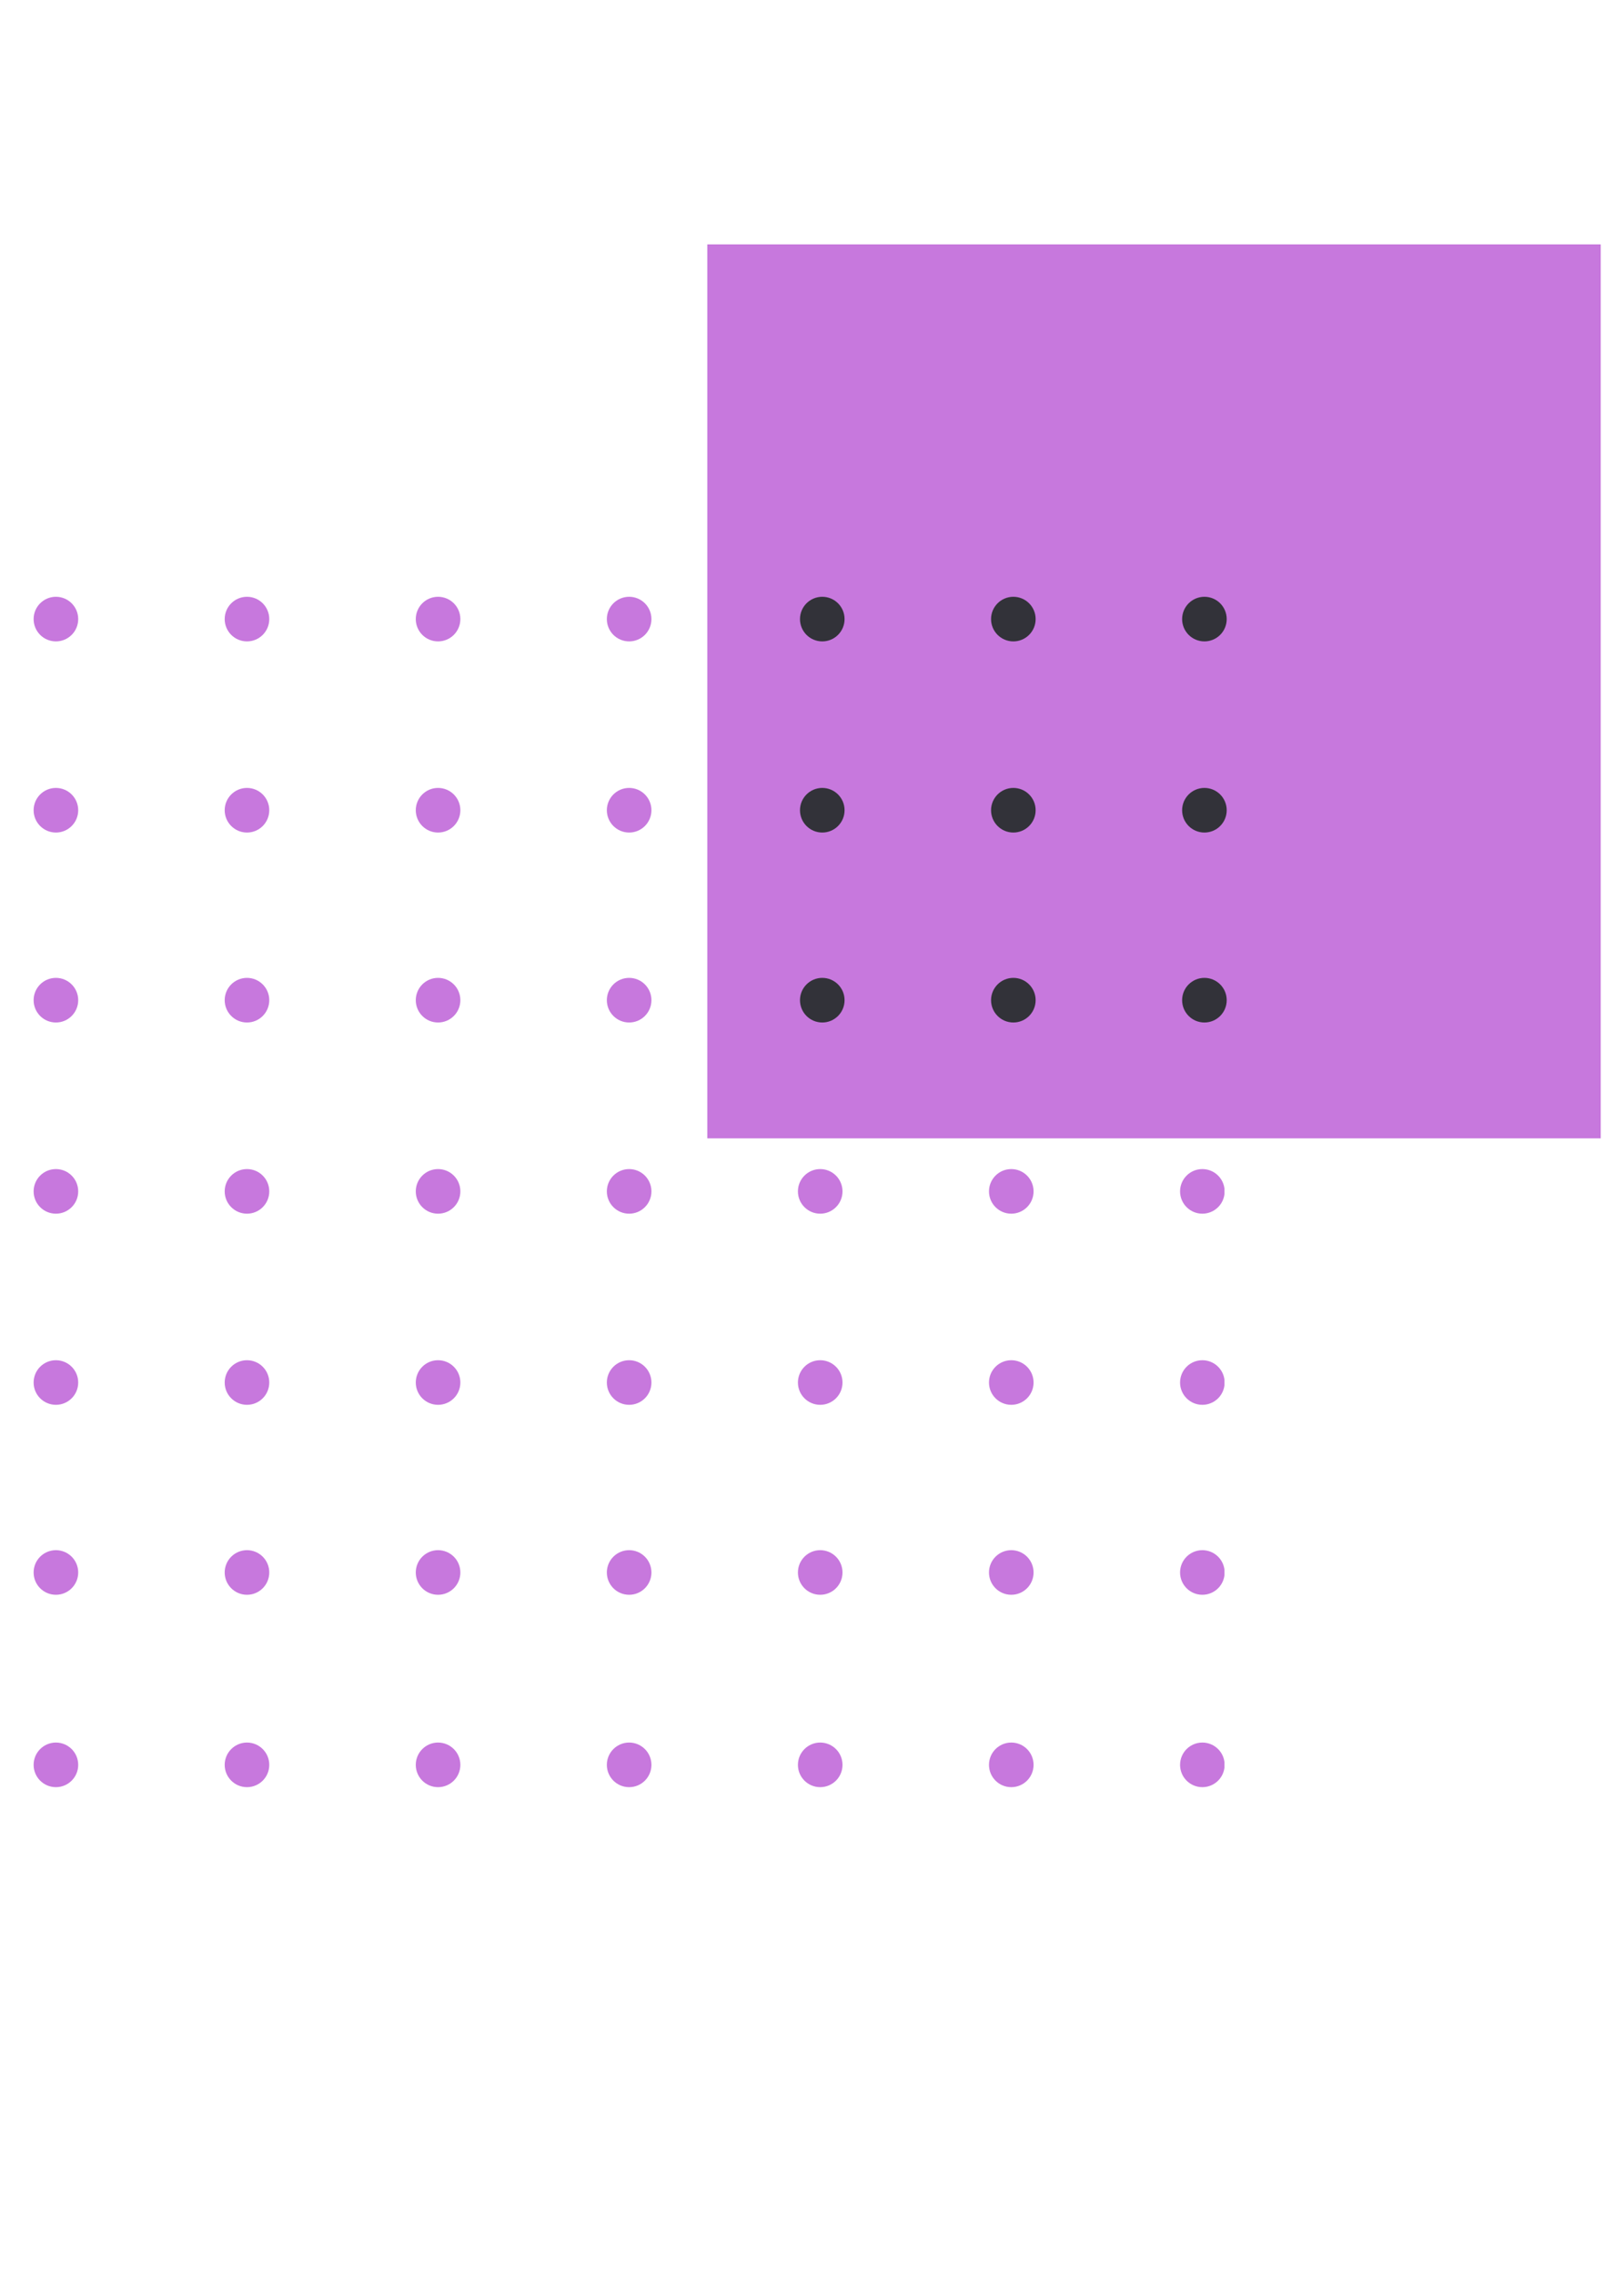 <svg xmlns="http://www.w3.org/2000/svg" xmlns:xlink="http://www.w3.org/1999/xlink" width="480" zoomAndPan="magnify" viewBox="0 0 360 504" height="672" preserveAspectRatio="xMidYMid meet" version="1.0"><defs><clipPath id="4cc18aaaa7"><path d="M 7.43 132.211 L 18 132.211 L 18 143 L 7.43 143 Z M 7.43 132.211 " clipRule="nonzero"/></clipPath><clipPath id="c362f52f52"><path d="M 49 132.211 L 60 132.211 L 60 143 L 49 143 Z M 49 132.211 " clipRule="nonzero"/></clipPath><clipPath id="785671c5c1"><path d="M 92 132.211 L 103 132.211 L 103 143 L 92 143 Z M 92 132.211 " clipRule="nonzero"/></clipPath><clipPath id="086c72ef57"><path d="M 134 132.211 L 145 132.211 L 145 143 L 134 143 Z M 134 132.211 " clipRule="nonzero"/></clipPath><clipPath id="204952ac20"><path d="M 176 132.211 L 187 132.211 L 187 143 L 176 143 Z M 176 132.211 " clipRule="nonzero"/></clipPath><clipPath id="feb7acd3d5"><path d="M 219 132.211 L 230 132.211 L 230 143 L 219 143 Z M 219 132.211 " clipRule="nonzero"/></clipPath><clipPath id="4ee5015ba5"><path d="M 261 132.211 L 271.43 132.211 L 271.43 143 L 261 143 Z M 261 132.211 " clipRule="nonzero"/></clipPath><clipPath id="80ac647546"><path d="M 7.43 174 L 18 174 L 18 185 L 7.43 185 Z M 7.43 174 " clipRule="nonzero"/></clipPath><clipPath id="8e19b2c5e4"><path d="M 261 174 L 271.43 174 L 271.43 185 L 261 185 Z M 261 174 " clipRule="nonzero"/></clipPath><clipPath id="e3d8ffe17a"><path d="M 7.43 216 L 18 216 L 18 227 L 7.43 227 Z M 7.43 216 " clipRule="nonzero"/></clipPath><clipPath id="cd34158b2b"><path d="M 261 216 L 271.43 216 L 271.43 227 L 261 227 Z M 261 216 " clipRule="nonzero"/></clipPath><clipPath id="8443ac3156"><path d="M 7.43 258 L 18 258 L 18 269 L 7.43 269 Z M 7.43 258 " clipRule="nonzero"/></clipPath><clipPath id="34b8b873af"><path d="M 261 258 L 271.43 258 L 271.43 269 L 261 269 Z M 261 258 " clipRule="nonzero"/></clipPath><clipPath id="407671da9a"><path d="M 7.43 301 L 18 301 L 18 312 L 7.43 312 Z M 7.43 301 " clipRule="nonzero"/></clipPath><clipPath id="3db162a8a8"><path d="M 261 301 L 271.43 301 L 271.43 312 L 261 312 Z M 261 301 " clipRule="nonzero"/></clipPath><clipPath id="d358f2e26f"><path d="M 7.43 343 L 18 343 L 18 354 L 7.43 354 Z M 7.43 343 " clipRule="nonzero"/></clipPath><clipPath id="b1f85bec8c"><path d="M 261 343 L 271.43 343 L 271.43 354 L 261 354 Z M 261 343 " clipRule="nonzero"/></clipPath><clipPath id="7c6fa1351f"><path d="M 7.43 386 L 18 386 L 18 396 L 7.43 396 Z M 7.43 386 " clipRule="nonzero"/></clipPath><clipPath id="53f44688fb"><path d="M 261 386 L 271.43 386 L 271.43 396 L 261 396 Z M 261 386 " clipRule="nonzero"/></clipPath><clipPath id="dc1ba90c52"><path d="M 156.789 54.148 L 354.84 54.148 L 354.84 252.195 L 156.789 252.195 Z M 156.789 54.148 " clipRule="nonzero"/></clipPath><clipPath id="adc6973474"><path d="M 177 132.211 L 188 132.211 L 188 143 L 177 143 Z M 177 132.211 " clipRule="nonzero"/></clipPath><clipPath id="93dd017210"><path d="M 219 132.211 L 230 132.211 L 230 143 L 219 143 Z M 219 132.211 " clipRule="nonzero"/></clipPath><clipPath id="b65204b753"><path d="M 262 132.211 L 272 132.211 L 272 143 L 262 143 Z M 262 132.211 " clipRule="nonzero"/></clipPath></defs><g clip-path="url(#4cc18aaaa7)"><path fill="#C778DD" d="M 17.336 137.152 C 17.336 139.883 15.125 142.094 12.395 142.094 C 9.664 142.094 7.453 139.883 7.453 137.152 C 7.453 134.422 9.664 132.211 12.395 132.211 C 15.125 132.211 17.336 134.422 17.336 137.152 " fillOpacity="1" fillRule="nonzero"/></g><g clip-path="url(#c362f52f52)"><path fill="#C778DD" d="M 59.691 137.152 C 59.691 139.883 57.48 142.094 54.75 142.094 C 52.023 142.094 49.809 139.883 49.809 137.152 C 49.809 134.422 52.023 132.211 54.75 132.211 C 57.48 132.211 59.691 134.422 59.691 137.152 " fillOpacity="1" fillRule="nonzero"/></g><g clip-path="url(#785671c5c1)"><path fill="#C778DD" d="M 102.051 137.152 C 102.051 139.883 99.836 142.094 97.105 142.094 C 94.379 142.094 92.168 139.883 92.168 137.152 C 92.168 134.422 94.379 132.211 97.105 132.211 C 99.836 132.211 102.051 134.422 102.051 137.152 " fillOpacity="1" fillRule="nonzero"/></g><g clip-path="url(#086c72ef57)"><path fill="#C778DD" d="M 144.406 137.152 C 144.406 139.883 142.195 142.094 139.465 142.094 C 136.734 142.094 134.523 139.883 134.523 137.152 C 134.523 134.422 136.734 132.211 139.465 132.211 C 142.195 132.211 144.406 134.422 144.406 137.152 " fillOpacity="1" fillRule="nonzero"/></g><g clip-path="url(#204952ac20)"><path fill="#C778DD" d="M 186.762 137.152 C 186.762 139.883 184.551 142.094 181.82 142.094 C 179.09 142.094 176.879 139.883 176.879 137.152 C 176.879 134.422 179.09 132.211 181.82 132.211 C 184.551 132.211 186.762 134.422 186.762 137.152 " fillOpacity="1" fillRule="nonzero"/></g><g clip-path="url(#feb7acd3d5)"><path fill="#C778DD" d="M 229.117 137.152 C 229.117 139.883 226.906 142.094 224.176 142.094 C 221.445 142.094 219.234 139.883 219.234 137.152 C 219.234 134.422 221.445 132.211 224.176 132.211 C 226.906 132.211 229.117 134.422 229.117 137.152 " fillOpacity="1" fillRule="nonzero"/></g><g clip-path="url(#4ee5015ba5)"><path fill="#C778DD" d="M 271.473 137.152 C 271.473 139.883 269.262 142.094 266.531 142.094 C 263.805 142.094 261.59 139.883 261.59 137.152 C 261.59 134.422 263.805 132.211 266.531 132.211 C 269.262 132.211 271.473 134.422 271.473 137.152 " fillOpacity="1" fillRule="nonzero"/></g><g clip-path="url(#80ac647546)"><path fill="#C778DD" d="M 17.336 179.496 C 17.336 182.227 15.125 184.441 12.395 184.441 C 9.664 184.441 7.453 182.227 7.453 179.496 C 7.453 176.77 9.664 174.555 12.395 174.555 C 15.125 174.555 17.336 176.77 17.336 179.496 " fillOpacity="1" fillRule="nonzero"/></g><path fill="#C778DD" d="M 59.691 179.496 C 59.691 182.227 57.48 184.441 54.75 184.441 C 52.023 184.441 49.809 182.227 49.809 179.496 C 49.809 176.77 52.023 174.555 54.75 174.555 C 57.48 174.555 59.691 176.77 59.691 179.496 " fillOpacity="1" fillRule="nonzero"/><path fill="#C778DD" d="M 102.051 179.496 C 102.051 182.227 99.836 184.441 97.105 184.441 C 94.379 184.441 92.168 182.227 92.168 179.496 C 92.168 176.77 94.379 174.555 97.105 174.555 C 99.836 174.555 102.051 176.77 102.051 179.496 " fillOpacity="1" fillRule="nonzero"/><path fill="#C778DD" d="M 144.406 179.496 C 144.406 182.227 142.195 184.441 139.465 184.441 C 136.734 184.441 134.523 182.227 134.523 179.496 C 134.523 176.77 136.734 174.555 139.465 174.555 C 142.195 174.555 144.406 176.77 144.406 179.496 " fillOpacity="1" fillRule="nonzero"/><path fill="#C778DD" d="M 186.762 179.496 C 186.762 182.227 184.551 184.441 181.82 184.441 C 179.09 184.441 176.879 182.227 176.879 179.496 C 176.879 176.77 179.09 174.555 181.82 174.555 C 184.551 174.555 186.762 176.77 186.762 179.496 " fillOpacity="1" fillRule="nonzero"/><path fill="#C778DD" d="M 229.117 179.496 C 229.117 182.227 226.906 184.441 224.176 184.441 C 221.445 184.441 219.234 182.227 219.234 179.496 C 219.234 176.77 221.445 174.555 224.176 174.555 C 226.906 174.555 229.117 176.77 229.117 179.496 " fillOpacity="1" fillRule="nonzero"/><g clip-path="url(#8e19b2c5e4)"><path fill="#C778DD" d="M 271.473 179.496 C 271.473 182.227 269.262 184.441 266.531 184.441 C 263.805 184.441 261.59 182.227 261.59 179.496 C 261.59 176.77 263.805 174.555 266.531 174.555 C 269.262 174.555 271.473 176.77 271.473 179.496 " fillOpacity="1" fillRule="nonzero"/></g><g clip-path="url(#e3d8ffe17a)"><path fill="#C778DD" d="M 17.336 221.578 C 17.336 224.309 15.125 226.523 12.395 226.523 C 9.664 226.523 7.453 224.309 7.453 221.578 C 7.453 218.852 9.664 216.637 12.395 216.637 C 15.125 216.637 17.336 218.852 17.336 221.578 " fillOpacity="1" fillRule="nonzero"/></g><path fill="#C778DD" d="M 59.691 221.578 C 59.691 224.309 57.48 226.523 54.75 226.523 C 52.023 226.523 49.809 224.309 49.809 221.578 C 49.809 218.852 52.023 216.637 54.75 216.637 C 57.48 216.637 59.691 218.852 59.691 221.578 " fillOpacity="1" fillRule="nonzero"/><path fill="#C778DD" d="M 102.051 221.578 C 102.051 224.309 99.836 226.523 97.105 226.523 C 94.379 226.523 92.168 224.309 92.168 221.578 C 92.168 218.852 94.379 216.637 97.105 216.637 C 99.836 216.637 102.051 218.852 102.051 221.578 " fillOpacity="1" fillRule="nonzero"/><path fill="#C778DD" d="M 144.406 221.578 C 144.406 224.309 142.195 226.523 139.465 226.523 C 136.734 226.523 134.523 224.309 134.523 221.578 C 134.523 218.852 136.734 216.637 139.465 216.637 C 142.195 216.637 144.406 218.852 144.406 221.578 " fillOpacity="1" fillRule="nonzero"/><path fill="#C778DD" d="M 186.762 221.578 C 186.762 224.309 184.551 226.523 181.82 226.523 C 179.09 226.523 176.879 224.309 176.879 221.578 C 176.879 218.852 179.09 216.637 181.82 216.637 C 184.551 216.637 186.762 218.852 186.762 221.578 " fillOpacity="1" fillRule="nonzero"/><path fill="#C778DD" d="M 229.117 221.578 C 229.117 224.309 226.906 226.523 224.176 226.523 C 221.445 226.523 219.234 224.309 219.234 221.578 C 219.234 218.852 221.445 216.637 224.176 216.637 C 226.906 216.637 229.117 218.852 229.117 221.578 " fillOpacity="1" fillRule="nonzero"/><g clip-path="url(#cd34158b2b)"><path fill="#C778DD" d="M 271.473 221.578 C 271.473 224.309 269.262 226.523 266.531 226.523 C 263.805 226.523 261.59 224.309 261.59 221.578 C 261.59 218.852 263.805 216.637 266.531 216.637 C 269.262 216.637 271.473 218.852 271.473 221.578 " fillOpacity="1" fillRule="nonzero"/></g><g clip-path="url(#8443ac3156)"><path fill="#C778DD" d="M 17.336 263.938 C 17.336 266.664 15.125 268.879 12.395 268.879 C 9.664 268.879 7.453 266.664 7.453 263.938 C 7.453 261.207 9.664 258.996 12.395 258.996 C 15.125 258.996 17.336 261.207 17.336 263.938 " fillOpacity="1" fillRule="nonzero"/></g><path fill="#C778DD" d="M 59.691 263.938 C 59.691 266.664 57.48 268.879 54.75 268.879 C 52.023 268.879 49.809 266.664 49.809 263.938 C 49.809 261.207 52.023 258.996 54.75 258.996 C 57.48 258.996 59.691 261.207 59.691 263.938 " fillOpacity="1" fillRule="nonzero"/><path fill="#C778DD" d="M 102.051 263.938 C 102.051 266.664 99.836 268.879 97.105 268.879 C 94.379 268.879 92.168 266.664 92.168 263.938 C 92.168 261.207 94.379 258.996 97.105 258.996 C 99.836 258.996 102.051 261.207 102.051 263.938 " fillOpacity="1" fillRule="nonzero"/><path fill="#C778DD" d="M 144.406 263.938 C 144.406 266.664 142.195 268.879 139.465 268.879 C 136.734 268.879 134.523 266.664 134.523 263.938 C 134.523 261.207 136.734 258.996 139.465 258.996 C 142.195 258.996 144.406 261.207 144.406 263.938 " fillOpacity="1" fillRule="nonzero"/><path fill="#C778DD" d="M 186.762 263.938 C 186.762 266.664 184.551 268.879 181.82 268.879 C 179.09 268.879 176.879 266.664 176.879 263.938 C 176.879 261.207 179.09 258.996 181.82 258.996 C 184.551 258.996 186.762 261.207 186.762 263.938 " fillOpacity="1" fillRule="nonzero"/><path fill="#C778DD" d="M 229.117 263.938 C 229.117 266.664 226.906 268.879 224.176 268.879 C 221.445 268.879 219.234 266.664 219.234 263.938 C 219.234 261.207 221.445 258.996 224.176 258.996 C 226.906 258.996 229.117 261.207 229.117 263.938 " fillOpacity="1" fillRule="nonzero"/><g clip-path="url(#34b8b873af)"><path fill="#C778DD" d="M 271.473 263.938 C 271.473 266.664 269.262 268.879 266.531 268.879 C 263.805 268.879 261.59 266.664 261.59 263.938 C 261.59 261.207 263.805 258.996 266.531 258.996 C 269.262 258.996 271.473 261.207 271.473 263.938 " fillOpacity="1" fillRule="nonzero"/></g><g clip-path="url(#407671da9a)"><path fill="#C778DD" d="M 17.336 306.281 C 17.336 309.012 15.125 311.223 12.395 311.223 C 9.664 311.223 7.453 309.012 7.453 306.281 C 7.453 303.555 9.664 301.34 12.395 301.34 C 15.125 301.34 17.336 303.555 17.336 306.281 " fillOpacity="1" fillRule="nonzero"/></g><path fill="#C778DD" d="M 59.691 306.281 C 59.691 309.012 57.48 311.223 54.75 311.223 C 52.023 311.223 49.809 309.012 49.809 306.281 C 49.809 303.555 52.023 301.34 54.75 301.34 C 57.48 301.34 59.691 303.555 59.691 306.281 " fillOpacity="1" fillRule="nonzero"/><path fill="#C778DD" d="M 102.051 306.281 C 102.051 309.012 99.836 311.223 97.105 311.223 C 94.379 311.223 92.168 309.012 92.168 306.281 C 92.168 303.555 94.379 301.34 97.105 301.34 C 99.836 301.34 102.051 303.555 102.051 306.281 " fillOpacity="1" fillRule="nonzero"/><path fill="#C778DD" d="M 144.406 306.281 C 144.406 309.012 142.195 311.223 139.465 311.223 C 136.734 311.223 134.523 309.012 134.523 306.281 C 134.523 303.555 136.734 301.34 139.465 301.34 C 142.195 301.34 144.406 303.555 144.406 306.281 " fillOpacity="1" fillRule="nonzero"/><path fill="#C778DD" d="M 186.762 306.281 C 186.762 309.012 184.551 311.223 181.82 311.223 C 179.09 311.223 176.879 309.012 176.879 306.281 C 176.879 303.555 179.09 301.34 181.82 301.34 C 184.551 301.34 186.762 303.555 186.762 306.281 " fillOpacity="1" fillRule="nonzero"/><path fill="#C778DD" d="M 229.117 306.281 C 229.117 309.012 226.906 311.223 224.176 311.223 C 221.445 311.223 219.234 309.012 219.234 306.281 C 219.234 303.555 221.445 301.34 224.176 301.34 C 226.906 301.34 229.117 303.555 229.117 306.281 " fillOpacity="1" fillRule="nonzero"/><g clip-path="url(#3db162a8a8)"><path fill="#C778DD" d="M 271.473 306.281 C 271.473 309.012 269.262 311.223 266.531 311.223 C 263.805 311.223 261.59 309.012 261.59 306.281 C 261.59 303.555 263.805 301.34 266.531 301.34 C 269.262 301.34 271.473 303.555 271.473 306.281 " fillOpacity="1" fillRule="nonzero"/></g><g clip-path="url(#d358f2e26f)"><path fill="#C778DD" d="M 17.336 348.363 C 17.336 351.094 15.125 353.305 12.395 353.305 C 9.664 353.305 7.453 351.094 7.453 348.363 C 7.453 345.637 9.664 343.422 12.395 343.422 C 15.125 343.422 17.336 345.637 17.336 348.363 " fillOpacity="1" fillRule="nonzero"/></g><path fill="#C778DD" d="M 59.691 348.363 C 59.691 351.094 57.48 353.305 54.75 353.305 C 52.023 353.305 49.809 351.094 49.809 348.363 C 49.809 345.637 52.023 343.422 54.75 343.422 C 57.48 343.422 59.691 345.637 59.691 348.363 " fillOpacity="1" fillRule="nonzero"/><path fill="#C778DD" d="M 102.051 348.363 C 102.051 351.094 99.836 353.305 97.105 353.305 C 94.379 353.305 92.168 351.094 92.168 348.363 C 92.168 345.637 94.379 343.422 97.105 343.422 C 99.836 343.422 102.051 345.637 102.051 348.363 " fillOpacity="1" fillRule="nonzero"/><path fill="#C778DD" d="M 144.406 348.363 C 144.406 351.094 142.195 353.305 139.465 353.305 C 136.734 353.305 134.523 351.094 134.523 348.363 C 134.523 345.637 136.734 343.422 139.465 343.422 C 142.195 343.422 144.406 345.637 144.406 348.363 " fillOpacity="1" fillRule="nonzero"/><path fill="#C778DD" d="M 186.762 348.363 C 186.762 351.094 184.551 353.305 181.82 353.305 C 179.09 353.305 176.879 351.094 176.879 348.363 C 176.879 345.637 179.09 343.422 181.82 343.422 C 184.551 343.422 186.762 345.637 186.762 348.363 " fillOpacity="1" fillRule="nonzero"/><path fill="#C778DD" d="M 229.117 348.363 C 229.117 351.094 226.906 353.305 224.176 353.305 C 221.445 353.305 219.234 351.094 219.234 348.363 C 219.234 345.637 221.445 343.422 224.176 343.422 C 226.906 343.422 229.117 345.637 229.117 348.363 " fillOpacity="1" fillRule="nonzero"/><g clip-path="url(#b1f85bec8c)"><path fill="#C778DD" d="M 271.473 348.363 C 271.473 351.094 269.262 353.305 266.531 353.305 C 263.805 353.305 261.59 351.094 261.59 348.363 C 261.59 345.637 263.805 343.422 266.531 343.422 C 269.262 343.422 271.473 345.637 271.473 348.363 " fillOpacity="1" fillRule="nonzero"/></g><g clip-path="url(#7c6fa1351f)"><path fill="#C778DD" d="M 17.336 390.984 C 17.336 393.715 15.125 395.926 12.395 395.926 C 9.664 395.926 7.453 393.715 7.453 390.984 C 7.453 388.258 9.664 386.043 12.395 386.043 C 15.125 386.043 17.336 388.258 17.336 390.984 " fillOpacity="1" fillRule="nonzero"/></g><path fill="#C778DD" d="M 59.691 390.984 C 59.691 393.715 57.48 395.926 54.75 395.926 C 52.023 395.926 49.809 393.715 49.809 390.984 C 49.809 388.258 52.023 386.043 54.75 386.043 C 57.48 386.043 59.691 388.258 59.691 390.984 " fillOpacity="1" fillRule="nonzero"/><path fill="#C778DD" d="M 102.051 390.984 C 102.051 393.715 99.836 395.926 97.105 395.926 C 94.379 395.926 92.168 393.715 92.168 390.984 C 92.168 388.258 94.379 386.043 97.105 386.043 C 99.836 386.043 102.051 388.258 102.051 390.984 " fillOpacity="1" fillRule="nonzero"/><path fill="#C778DD" d="M 144.406 390.984 C 144.406 393.715 142.195 395.926 139.465 395.926 C 136.734 395.926 134.523 393.715 134.523 390.984 C 134.523 388.258 136.734 386.043 139.465 386.043 C 142.195 386.043 144.406 388.258 144.406 390.984 " fillOpacity="1" fillRule="nonzero"/><path fill="#C778DD" d="M 186.762 390.984 C 186.762 393.715 184.551 395.926 181.82 395.926 C 179.09 395.926 176.879 393.715 176.879 390.984 C 176.879 388.258 179.09 386.043 181.82 386.043 C 184.551 386.043 186.762 388.258 186.762 390.984 " fillOpacity="1" fillRule="nonzero"/><path fill="#C778DD" d="M 229.117 390.984 C 229.117 393.715 226.906 395.926 224.176 395.926 C 221.445 395.926 219.234 393.715 219.234 390.984 C 219.234 388.258 221.445 386.043 224.176 386.043 C 226.906 386.043 229.117 388.258 229.117 390.984 " fillOpacity="1" fillRule="nonzero"/><g clip-path="url(#53f44688fb)"><path fill="#C778DD" d="M 271.473 390.984 C 271.473 393.715 269.262 395.926 266.531 395.926 C 263.805 395.926 261.59 393.715 261.59 390.984 C 261.59 388.258 263.805 386.043 266.531 386.043 C 269.262 386.043 271.473 388.258 271.473 390.984 " fillOpacity="1" fillRule="nonzero"/></g><g clip-path="url(#dc1ba90c52)"><path fill="#C778DD" d="M 156.789 54.148 L 354.84 54.148 L 354.84 252.195 L 156.789 252.195 Z M 156.789 54.148 " fillOpacity="1" fillRule="nonzero"/></g><g clip-path="url(#adc6973474)"><path fill="#323239" d="M 187.219 137.152 C 187.219 139.883 185.008 142.094 182.277 142.094 C 179.547 142.094 177.336 139.883 177.336 137.152 C 177.336 134.422 179.547 132.211 182.277 132.211 C 185.008 132.211 187.219 134.422 187.219 137.152 " fillOpacity="1" fillRule="nonzero"/></g><g clip-path="url(#93dd017210)"><path fill="#323239" d="M 229.574 137.152 C 229.574 139.883 227.363 142.094 224.633 142.094 C 221.906 142.094 219.691 139.883 219.691 137.152 C 219.691 134.422 221.906 132.211 224.633 132.211 C 227.363 132.211 229.574 134.422 229.574 137.152 " fillOpacity="1" fillRule="nonzero"/></g><g clip-path="url(#b65204b753)"><path fill="#323239" d="M 271.93 137.152 C 271.93 139.883 269.719 142.094 266.988 142.094 C 264.262 142.094 262.047 139.883 262.047 137.152 C 262.047 134.422 264.262 132.211 266.988 132.211 C 269.719 132.211 271.93 134.422 271.93 137.152 " fillOpacity="1" fillRule="nonzero"/></g><path fill="#323239" d="M 187.219 179.496 C 187.219 182.227 185.008 184.441 182.277 184.441 C 179.547 184.441 177.336 182.227 177.336 179.496 C 177.336 176.77 179.547 174.555 182.277 174.555 C 185.008 174.555 187.219 176.77 187.219 179.496 " fillOpacity="1" fillRule="nonzero"/><path fill="#323239" d="M 229.574 179.496 C 229.574 182.227 227.363 184.441 224.633 184.441 C 221.906 184.441 219.691 182.227 219.691 179.496 C 219.691 176.77 221.906 174.555 224.633 174.555 C 227.363 174.555 229.574 176.77 229.574 179.496 " fillOpacity="1" fillRule="nonzero"/><path fill="#323239" d="M 271.93 179.496 C 271.93 182.227 269.719 184.441 266.988 184.441 C 264.262 184.441 262.047 182.227 262.047 179.496 C 262.047 176.77 264.262 174.555 266.988 174.555 C 269.719 174.555 271.93 176.77 271.93 179.496 " fillOpacity="1" fillRule="nonzero"/><path fill="#323239" d="M 187.219 221.578 C 187.219 224.309 185.008 226.523 182.277 226.523 C 179.547 226.523 177.336 224.309 177.336 221.578 C 177.336 218.852 179.547 216.637 182.277 216.637 C 185.008 216.637 187.219 218.852 187.219 221.578 " fillOpacity="1" fillRule="nonzero"/><path fill="#323239" d="M 229.574 221.578 C 229.574 224.309 227.363 226.523 224.633 226.523 C 221.906 226.523 219.691 224.309 219.691 221.578 C 219.691 218.852 221.906 216.637 224.633 216.637 C 227.363 216.637 229.574 218.852 229.574 221.578 " fillOpacity="1" fillRule="nonzero"/><path fill="#323239" d="M 271.93 221.578 C 271.93 224.309 269.719 226.523 266.988 226.523 C 264.262 226.523 262.047 224.309 262.047 221.578 C 262.047 218.852 264.262 216.637 266.988 216.637 C 269.719 216.637 271.93 218.852 271.93 221.578 " fillOpacity="1" fillRule="nonzero"/></svg>